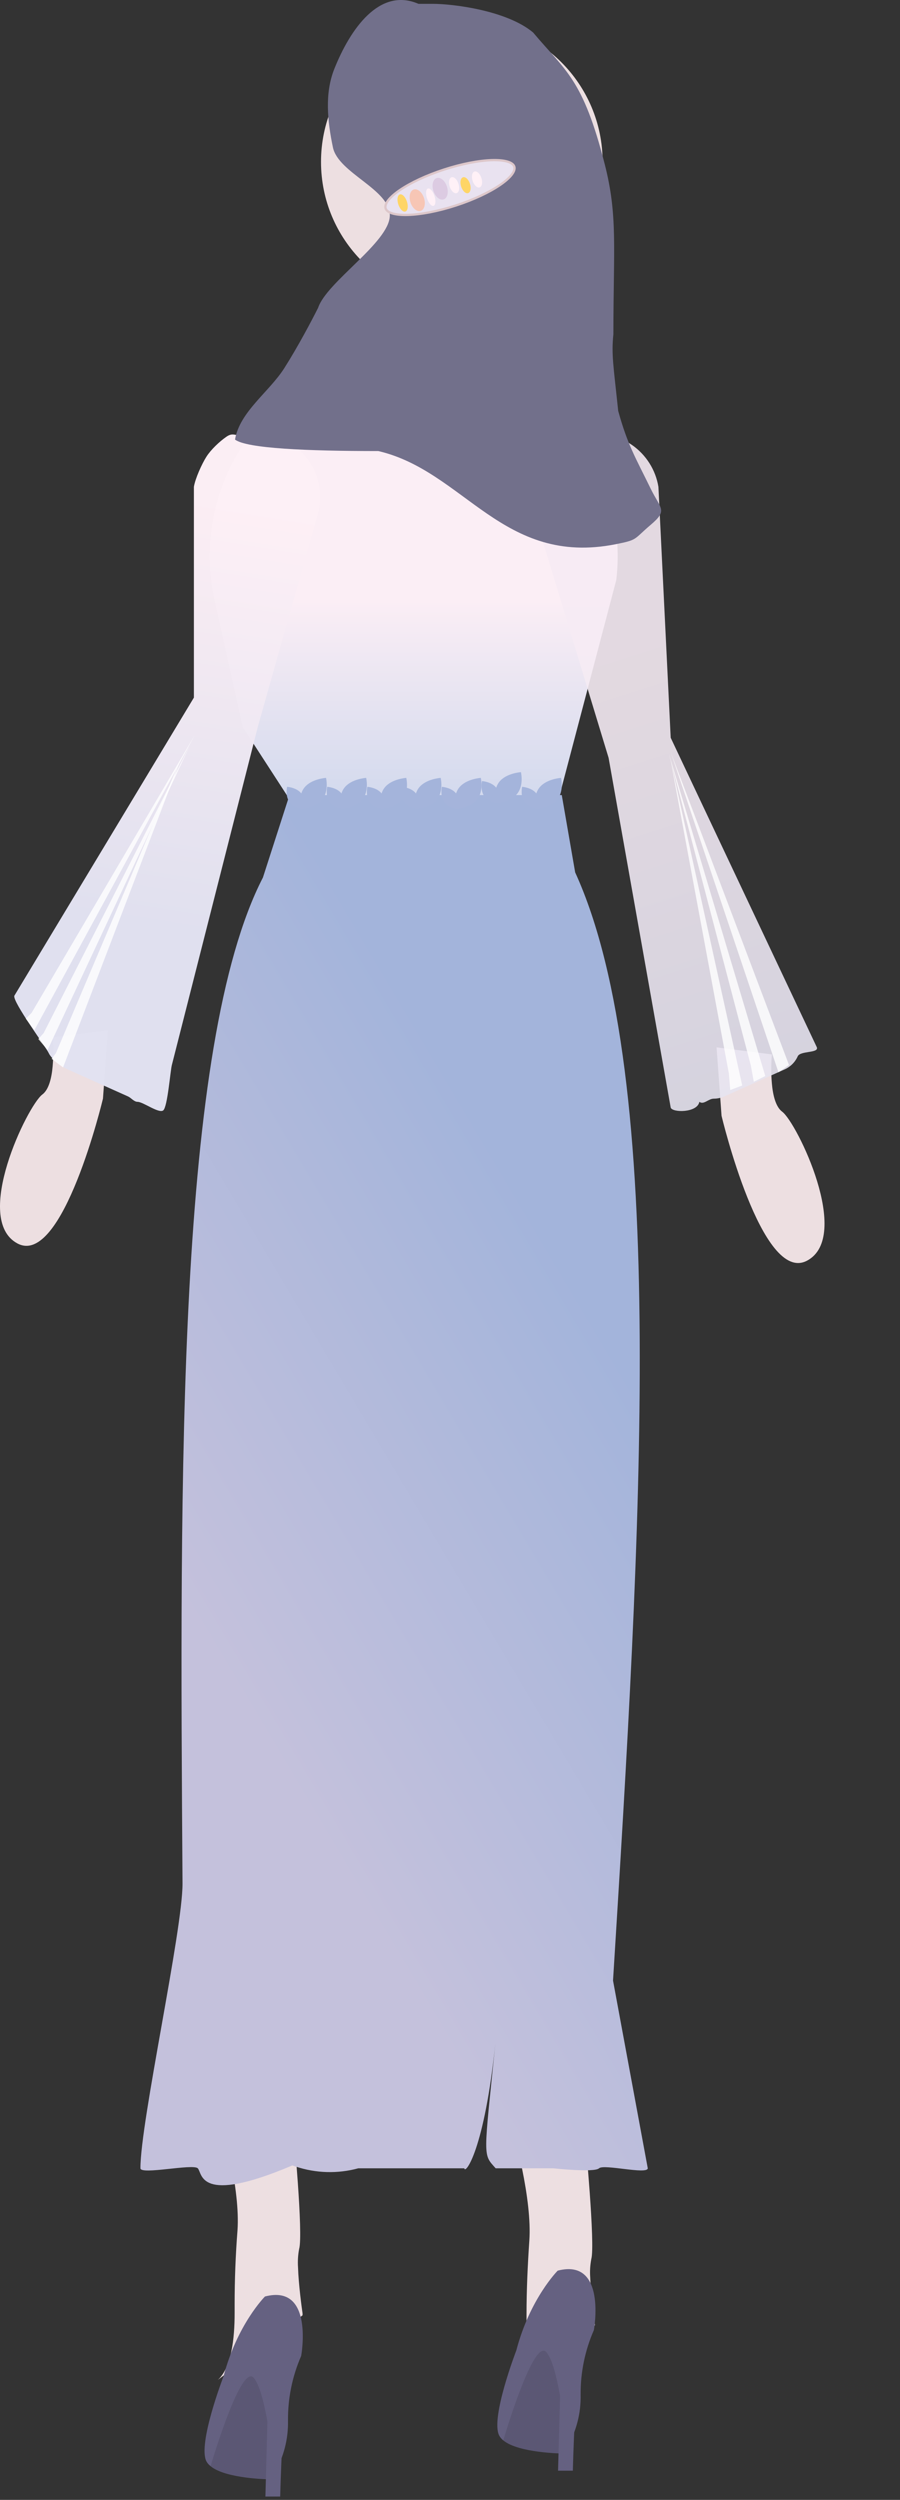<svg width="157" height="436" viewBox="0 0 157 436" fill="none" xmlns="http://www.w3.org/2000/svg">
<rect x="0" y="0" width="157" height="436" fill="#333333" stroke="none"/>
<g id="lady">
<g id="legs">
<path id="Vector" d="M57.31 253.669V273.809C57.31 274.683 57.31 275.553 57.31 276.419C57.103 283.943 56.435 291.447 55.31 298.889C55.042 300.707 54.998 302.551 55.18 304.379C55.88 311.229 54.18 337.379 54.18 337.379L51.18 371.249C51.18 371.249 52.93 389.669 52.18 392.249C51.981 393.307 51.917 394.386 51.99 395.459C52.09 398.459 52.61 402.309 52.78 403.459V403.809L52.67 403.889L38 415.079C40.34 412.949 40.94 407.989 40.93 403.389C40.93 402.889 40.93 402.389 40.93 401.889C40.93 397.589 41.096 393.289 41.43 388.989C41.91 381.919 39.09 371.089 37.03 364.349C34.4 355.759 31.76 305.569 33.17 302.939C34.58 300.309 36.25 293.029 34.5 289.169C33.47 286.819 35.1 279.809 34.5 273.809C34.12 270.169 33.17 265.169 33.17 265.169L57.31 253.669Z" fill="#EDDFE1"/>
<path id="Vector_2" d="M108.15 255.409V275.549C108.15 276.789 108.15 278.039 108.15 279.279C107.922 286.427 107.278 293.556 106.22 300.629C105.952 302.447 105.908 304.291 106.09 306.119C106.79 312.969 105.09 339.119 105.09 339.119L102.09 372.989C102.09 372.989 103.85 391.409 103.15 393.989C102.947 395.043 102.883 396.119 102.96 397.189C103.06 400.189 103.59 404.099 103.75 405.189C103.75 405.409 103.8 405.519 103.8 405.519L103.69 405.599L89 416.789C91.27 414.609 91.86 409.709 91.85 405.169C91.85 404.669 91.85 404.169 91.85 403.659C91.85 399.359 92.05 395.059 92.34 390.759C92.81 383.689 90 372.869 87.94 366.129C85.3 357.539 82.67 307.349 84.08 304.719C85.49 302.089 83.9 295.239 82.15 291.379C81.52 290.019 80.92 286.709 80.4 283.029C79.47 276.349 78.81 268.399 78.81 268.399L108.15 255.409Z" fill="#EDDFE1"/>
<path id="Vector_3" d="M52.54 410.889C50.986 414.452 50.202 418.303 50.24 422.189C50.306 425.384 49.493 428.535 47.89 431.299C47.666 431.691 47.408 432.062 47.12 432.409C47.12 432.409 39.43 432.349 36.74 430.119C36.435 429.893 36.182 429.603 36 429.269C34.46 426.199 39 414.439 39 414.439C41.38 405.369 46.22 400.529 46.22 400.529C54.85 398.269 52.54 410.889 52.54 410.889Z" fill="#656181"/>
<path id="Vector_4" opacity="0.1" d="M47.89 431.269C47.666 431.661 47.408 432.032 47.12 432.379C47.12 432.379 39.43 432.319 36.74 430.089C38.06 425.709 42.29 412.459 44.26 414.709C46.23 416.959 47.42 427.039 47.89 431.269Z" fill="black"/>
<path id="Vector_5" d="M46.83 415.559L46.3 435.419H48.88C48.88 435.419 49.29 417.999 50.45 415.559C51.61 413.119 46.83 415.559 46.83 415.559Z" fill="#656181"/>
<path id="Vector_6" d="M103.6 406.389C102.038 409.95 101.251 413.801 101.29 417.689C101.356 420.884 100.543 424.035 98.94 426.799C98.713 427.189 98.455 427.56 98.17 427.909C98.17 427.909 90.48 427.849 87.79 425.619C87.494 425.385 87.249 425.092 87.07 424.759C85.54 421.689 90.07 409.929 90.07 409.929C92.45 400.859 97.29 396.019 97.29 396.019C105.9 393.789 103.6 406.389 103.6 406.389Z" fill="#656181"/>
<path id="Vector_7" opacity="0.1" d="M98.94 426.799C98.713 427.189 98.455 427.56 98.17 427.909C98.17 427.909 90.48 427.849 87.79 425.619C89.11 421.239 93.34 407.979 95.31 410.229C97.28 412.479 98.47 422.539 98.94 426.799Z" fill="black"/>
<path id="Vector_8" d="M97.89 411.059L97.35 430.909H99.93C99.93 430.909 100.34 413.499 101.5 411.059C102.66 408.619 97.89 411.059 97.89 411.059Z" fill="#656181"/>
</g>
<path id="face" d="M80.561 52.791C94.126 52.791 105.122 41.795 105.122 28.23C105.122 14.666 94.126 3.669 80.561 3.669C66.996 3.669 56 14.666 56 28.23C56 41.795 66.996 52.791 80.561 52.791Z" fill="#EDDFE1"/>
<g id="hands">
<path id="Vector_9" d="M3.043 216.869C10.943 221.089 17.962 191.609 17.962 191.609L18.262 187.479L18.832 179.669L9.183 180.899C9.328 182.586 9.328 184.282 9.183 185.969C9.013 187.969 8.523 190.059 7.373 190.899C4.803 192.839 -4.847 212.659 3.043 216.869Z" fill="#EDDFE1"/>
<path id="Vector_10" d="M140.79 219.869C132.89 224.089 125.87 194.609 125.87 194.609L125.57 190.479L125 182.669L134.65 183.899C134.504 185.586 134.504 187.282 134.65 188.969C134.82 190.969 135.31 193.059 136.46 193.899C139.03 195.839 148.68 215.659 140.79 219.869Z" fill="#EDDFE1"/>
</g>
<g id="top">
<path id="Vector_11" d="M51 140.169L42.327 126.787L37.454 104.816C36.224 99.375 36.295 93.721 37.664 88.313C39.032 82.906 41.659 77.898 45.33 73.698C48.901 69.518 53.409 66.243 58.487 64.137C63.565 62.032 69.068 61.156 74.549 61.582C74.903 61.61 75.258 61.639 75.613 61.671C80.296 62.093 84.846 63.453 88.992 65.67C93.138 67.888 96.795 70.918 99.745 74.579C102.756 78.26 104.996 82.51 106.33 87.076C107.664 91.641 108.065 96.429 107.509 101.153L97.5 139.169L51 140.169Z" fill="url(#paint0_linear)"/>
<path id="Vector_12" opacity="0.99" d="M24 192.169C23.366 192.169 22.9 191.482 22.321 191.223L11.8 186.51C10.788 186.058 8.951 184.682 8.5 183.669C8.049 182.657 2.159 174.724 2.5 173.669L33.824 121.669V84.906C34.066 83.439 35.204 80.926 36 79.669C36.796 78.413 38.277 77.015 39.5 76.169C40.723 75.323 41.061 76.155 42.518 75.853C43.974 75.552 45.476 75.546 46.935 75.837C48.394 76.128 49.779 76.709 51.008 77.546C52.238 78.383 53.286 79.459 54.091 80.71C54.896 81.96 55.442 83.36 55.695 84.826C55.948 86.291 55.904 87.793 55.565 89.241L45 126.669L30 185.669C29.719 186.592 29.24 193.095 28.465 193.669C27.69 194.243 24.965 192.17 24 192.169Z" fill="url(#paint1_linear)"/>
<path id="Vector_13" opacity="0.9" d="M124.522 191.616C123.558 191.616 122.775 192.743 122 192.169C121.657 194.106 117.281 194.092 117 193.169L106.165 132.169L93.117 89.241C92.778 87.793 92.734 86.291 92.987 84.825C93.24 83.36 93.786 81.96 94.591 80.709C95.396 79.459 96.444 78.383 97.674 77.546C98.903 76.709 100.289 76.127 101.747 75.837C103.206 75.546 104.708 75.551 106.165 75.853C107.621 76.154 109.002 76.746 110.225 77.592C111.448 78.438 112.489 79.522 113.285 80.778C114.081 82.035 114.616 83.438 114.858 84.906L117 128.669L142.5 182.669C142.841 183.724 139.606 183.223 139.155 184.236C138.704 185.248 137.894 186.058 136.882 186.51L126.361 191.223C125.783 191.482 125.156 191.616 124.522 191.616Z" fill="url(#paint2_linear)"/>
<path id="Vector 1" opacity="0.8" d="M34 128.169L5.5 176.669L4.5 177.669L6 179.669L34 128.169Z" fill="white"/>
<path id="Vector 2" opacity="0.8" d="M33.122 130.021L7.622 180.164L6.685 181.223L8.303 183.128L33.122 130.021Z" fill="white"/>
<path id="Vector 3" opacity="0.9" d="M31.73 131.894L9.753 183.678L9 184.669L11 186.17L31.73 131.894Z" fill="white" fill-opacity="0.9"/>
<path id="Vector 4" opacity="0.9" d="M116.673 131.405L130.974 185.811L131.5 188.669L133.5 187.669L116.673 131.405Z" fill="white" fill-opacity="0.9"/>
<path id="Vector 5" opacity="0.9" d="M117 132.669L127.144 187.217L127.386 190.113L129.475 189.315L117 132.669Z" fill="white" fill-opacity="0.9"/>
<path id="Vector 6" opacity="0.9" d="M117 131.169L134.874 184.256L135.796 187.011L137.636 185.74L117 131.169Z" fill="white" fill-opacity="0.9"/>
</g>
<path id="hair" d="M58.321 12.016C61.076 5.106 66.174 -2.288 73 0.669H75.5C79 0.669 88.387 1.809 93 5.669C98.659 12.412 101.674 13.669 105.5 28.669C107.793 37.66 107.003 43.169 107.003 58.278C106.636 61.852 107.003 63.669 107.841 71.669C109.5 77.669 110.877 79.828 113.5 85.213C115.25 88.805 116.545 88.955 113.5 91.543C110.456 94.13 111.319 94.137 107.401 94.919C87.682 98.824 81 82.169 66 78.669C53.5 78.669 43.058 78.215 41 76.669C41.792 71.842 46.961 68.351 49.585 64.222C51.969 60.471 54.387 55.895 55.5 53.669C57 49.169 67.855 42.297 68 37.669C68.145 33.042 59.02 30.231 58.075 25.699C57.13 21.167 56.606 16.317 58.321 12.016Z" fill="#72708B"/>
<g id="skirt">
<path id="Vector_14" d="M86.466 378.169H96.5C96.5 378.169 103.666 378.953 104.5 378.169C105.334 377.385 112.927 379.312 113 378.169L106.94 345.432C111.753 268.024 116.73 187.979 100.334 152.149L97.999 138.669H50.499L45.868 153.044C30.85 182.179 31.353 256.549 31.84 328.471L31.84 328.471C31.894 336.547 24.466 370.154 24.5 378.169C24.508 379.358 33.658 377.331 34.5 378.169C35.342 379.008 34.5 384.669 51 377.669L51.592 377.867C55.118 379.042 58.914 379.147 62.5 378.169H75.5H81C81.099 379.292 84.5 375.169 86.466 355.916C84.347 376.669 84.198 375.612 86.466 378.169Z" fill="url(#paint3_linear)"/>
<g id="Group 6">
<path id="Vector_15" d="M56.209 139.452C54.99 140.956 52.459 141.114 52.459 141.114C52.459 141.114 51.905 138.834 53.124 137.331C54.343 135.828 56.874 135.669 56.874 135.669C56.874 135.669 57.429 137.949 56.209 139.452Z" fill="#A4B4DB"/>
<path id="Vector_16" d="M50.527 139.927C51.34 141.001 53.027 141.114 53.027 141.114C53.027 141.114 53.397 139.486 52.584 138.412C51.771 137.338 50.084 137.225 50.084 137.225C50.084 137.225 49.714 138.853 50.527 139.927Z" fill="#A4B4DB"/>
</g>
<g id="Group 5">
<path id="Vector_17" d="M63.209 139.452C61.99 140.956 59.459 141.114 59.459 141.114C59.459 141.114 58.905 138.834 60.124 137.331C61.343 135.828 63.874 135.669 63.874 135.669C63.874 135.669 64.429 137.949 63.209 139.452Z" fill="#A4B4DB"/>
<path id="Vector_18" d="M57.527 139.927C58.34 141.001 60.027 141.114 60.027 141.114C60.027 141.114 60.397 139.486 59.584 138.412C58.771 137.338 57.084 137.225 57.084 137.225C57.084 137.225 56.714 138.853 57.527 139.927Z" fill="#A4B4DB"/>
</g>
<g id="Group 4">
<path id="Vector_19" d="M70.209 139.452C68.99 140.956 66.459 141.114 66.459 141.114C66.459 141.114 65.905 138.834 67.124 137.331C68.344 135.828 70.874 135.669 70.874 135.669C70.874 135.669 71.429 137.949 70.209 139.452Z" fill="#A4B4DB"/>
<path id="Vector_20" d="M64.527 139.927C65.34 141.001 67.027 141.114 67.027 141.114C67.027 141.114 67.397 139.486 66.584 138.412C65.771 137.338 64.084 137.225 64.084 137.225C64.084 137.225 63.714 138.853 64.527 139.927Z" fill="#A4B4DB"/>
</g>
<g id="Group 7">
<path id="Vector_21" d="M76.209 139.452C74.99 140.956 72.459 141.114 72.459 141.114C72.459 141.114 71.905 138.834 73.124 137.331C74.344 135.828 76.874 135.669 76.874 135.669C76.874 135.669 77.429 137.949 76.209 139.452Z" fill="#A4B4DB"/>
<path id="Vector_22" d="M70.527 139.927C71.34 141.001 73.027 141.114 73.027 141.114C73.027 141.114 73.397 139.486 72.584 138.412C71.771 137.338 70.084 137.225 70.084 137.225C70.084 137.225 69.714 138.853 70.527 139.927Z" fill="#A4B4DB"/>
</g>
<g id="Group 8">
<path id="Vector_23" d="M83.209 139.452C81.99 140.956 79.459 141.114 79.459 141.114C79.459 141.114 78.905 138.834 80.124 137.331C81.344 135.828 83.874 135.669 83.874 135.669C83.874 135.669 84.429 137.949 83.209 139.452Z" fill="#A5B4DB"/>
<path id="Vector_24" d="M77.527 139.927C78.34 141.001 80.027 141.114 80.027 141.114C80.027 141.114 80.397 139.486 79.584 138.412C78.771 137.338 77.084 137.225 77.084 137.225C77.084 137.225 76.714 138.853 77.527 139.927Z" fill="#A5B4DB"/>
</g>
<g id="Group 9">
<path id="Vector_25" d="M90.209 138.452C88.99 139.956 86.459 140.114 86.459 140.114C86.459 140.114 85.905 137.834 87.124 136.331C88.344 134.828 90.874 134.669 90.874 134.669C90.874 134.669 91.429 136.949 90.209 138.452Z" fill="#A4B4DB"/>
<path id="Vector_26" d="M84.527 138.927C85.34 140.001 87.027 140.114 87.027 140.114C87.027 140.114 87.397 138.486 86.584 137.412C85.771 136.338 84.084 136.225 84.084 136.225C84.084 136.225 83.714 137.853 84.527 138.927Z" fill="#A4B4DB"/>
</g>
<g id="Group 10">
<path id="Vector_27" d="M97.209 139.452C95.99 140.956 93.459 141.114 93.459 141.114C93.459 141.114 92.905 138.834 94.124 137.331C95.344 135.828 97.874 135.669 97.874 135.669C97.874 135.669 98.429 137.949 97.209 139.452Z" fill="#A4B4DB"/>
<path id="Vector_28" d="M91.527 139.927C92.34 141.001 94.027 141.114 94.027 141.114C94.027 141.114 94.397 139.486 93.584 138.412C92.771 137.338 91.084 137.225 91.084 137.225C91.084 137.225 90.714 138.853 91.527 139.927Z" fill="#A4B4DB"/>
</g>
</g>
<g id="hair_clip">
<path id="Ellipse 4" d="M89.717 29.06C89.835 29.425 89.707 29.896 89.272 30.464C88.842 31.026 88.142 31.642 87.216 32.273C85.367 33.533 82.653 34.825 79.514 35.845C76.375 36.864 73.42 37.414 71.183 37.482C70.063 37.516 69.135 37.429 68.457 37.227C67.771 37.023 67.39 36.718 67.272 36.353C67.153 35.988 67.282 35.517 67.716 34.949C68.146 34.387 68.846 33.771 69.772 33.14C71.622 31.88 74.336 30.587 77.475 29.568C80.613 28.548 83.568 27.998 85.805 27.93C86.925 27.896 87.854 27.983 88.532 28.185C89.217 28.39 89.598 28.695 89.717 29.06Z" fill="#E9E2F0" stroke="#DDC7CA" stroke-width="0.4"/>
<ellipse id="Ellipse 5" cx="72.784" cy="34.917" rx="1.239" ry="1.961" transform="rotate(-18 72.784 34.917)" fill="#F7C6B5"/>
<ellipse id="Ellipse 10" cx="70.235" cy="35.403" rx="0.79" ry="1.567" transform="rotate(-18 70.235 35.403)" fill="#FED566"/>
<ellipse id="Ellipse 6" cx="75.142" cy="34.391" rx="0.685" ry="1.587" transform="rotate(-18 75.142 34.391)" fill="#FFF1F7"/>
<ellipse id="Ellipse 7" cx="76.784" cy="32.917" rx="1.239" ry="1.961" transform="rotate(-18 76.784 32.917)" fill="#CDB1D1" fill-opacity="0.45"/>
<ellipse id="Ellipse 8" cx="79.215" cy="32.301" rx="0.806" ry="1.454" transform="rotate(-18 79.215 32.301)" fill="#FFF1F7"/>
<ellipse id="Ellipse 9" cx="81.215" cy="32.301" rx="0.806" ry="1.454" transform="rotate(-18 81.215 32.301)" fill="#FED566"/>
<ellipse id="Ellipse 11" cx="83.215" cy="31.301" rx="0.806" ry="1.454" transform="rotate(-18 83.215 31.301)" fill="#FFF1F7"/>
</g>
</g>
<defs>
<linearGradient id="paint0_linear" x1="72" y1="104.669" x2="72" y2="155.169" gradientUnits="userSpaceOnUse">
<stop stop-color="#FBEEF5"/>
<stop offset="1" stop-color="#C0D0EA"/>
</linearGradient>
<linearGradient id="paint1_linear" x1="38" y1="88.169" x2="26" y2="162.169" gradientUnits="userSpaceOnUse">
<stop stop-color="#FDEFF5"/>
<stop offset="1" stop-color="#E1E1F0"/>
</linearGradient>
<linearGradient id="paint2_linear" x1="106" y1="110.669" x2="143" y2="226.169" gradientUnits="userSpaceOnUse">
<stop stop-color="#F7ECF4"/>
<stop offset="0.359" stop-color="#EFE8F3"/>
<stop offset="1" stop-color="#E0E1F0"/>
</linearGradient>
<linearGradient id="paint3_linear" x1="121.5" y1="259.669" x2="46.5" y2="304.169" gradientUnits="userSpaceOnUse">
<stop stop-color="#A3B4DB"/>
<stop offset="1" stop-color="#C4C1DC"/>
</linearGradient>
</defs>
</svg>
